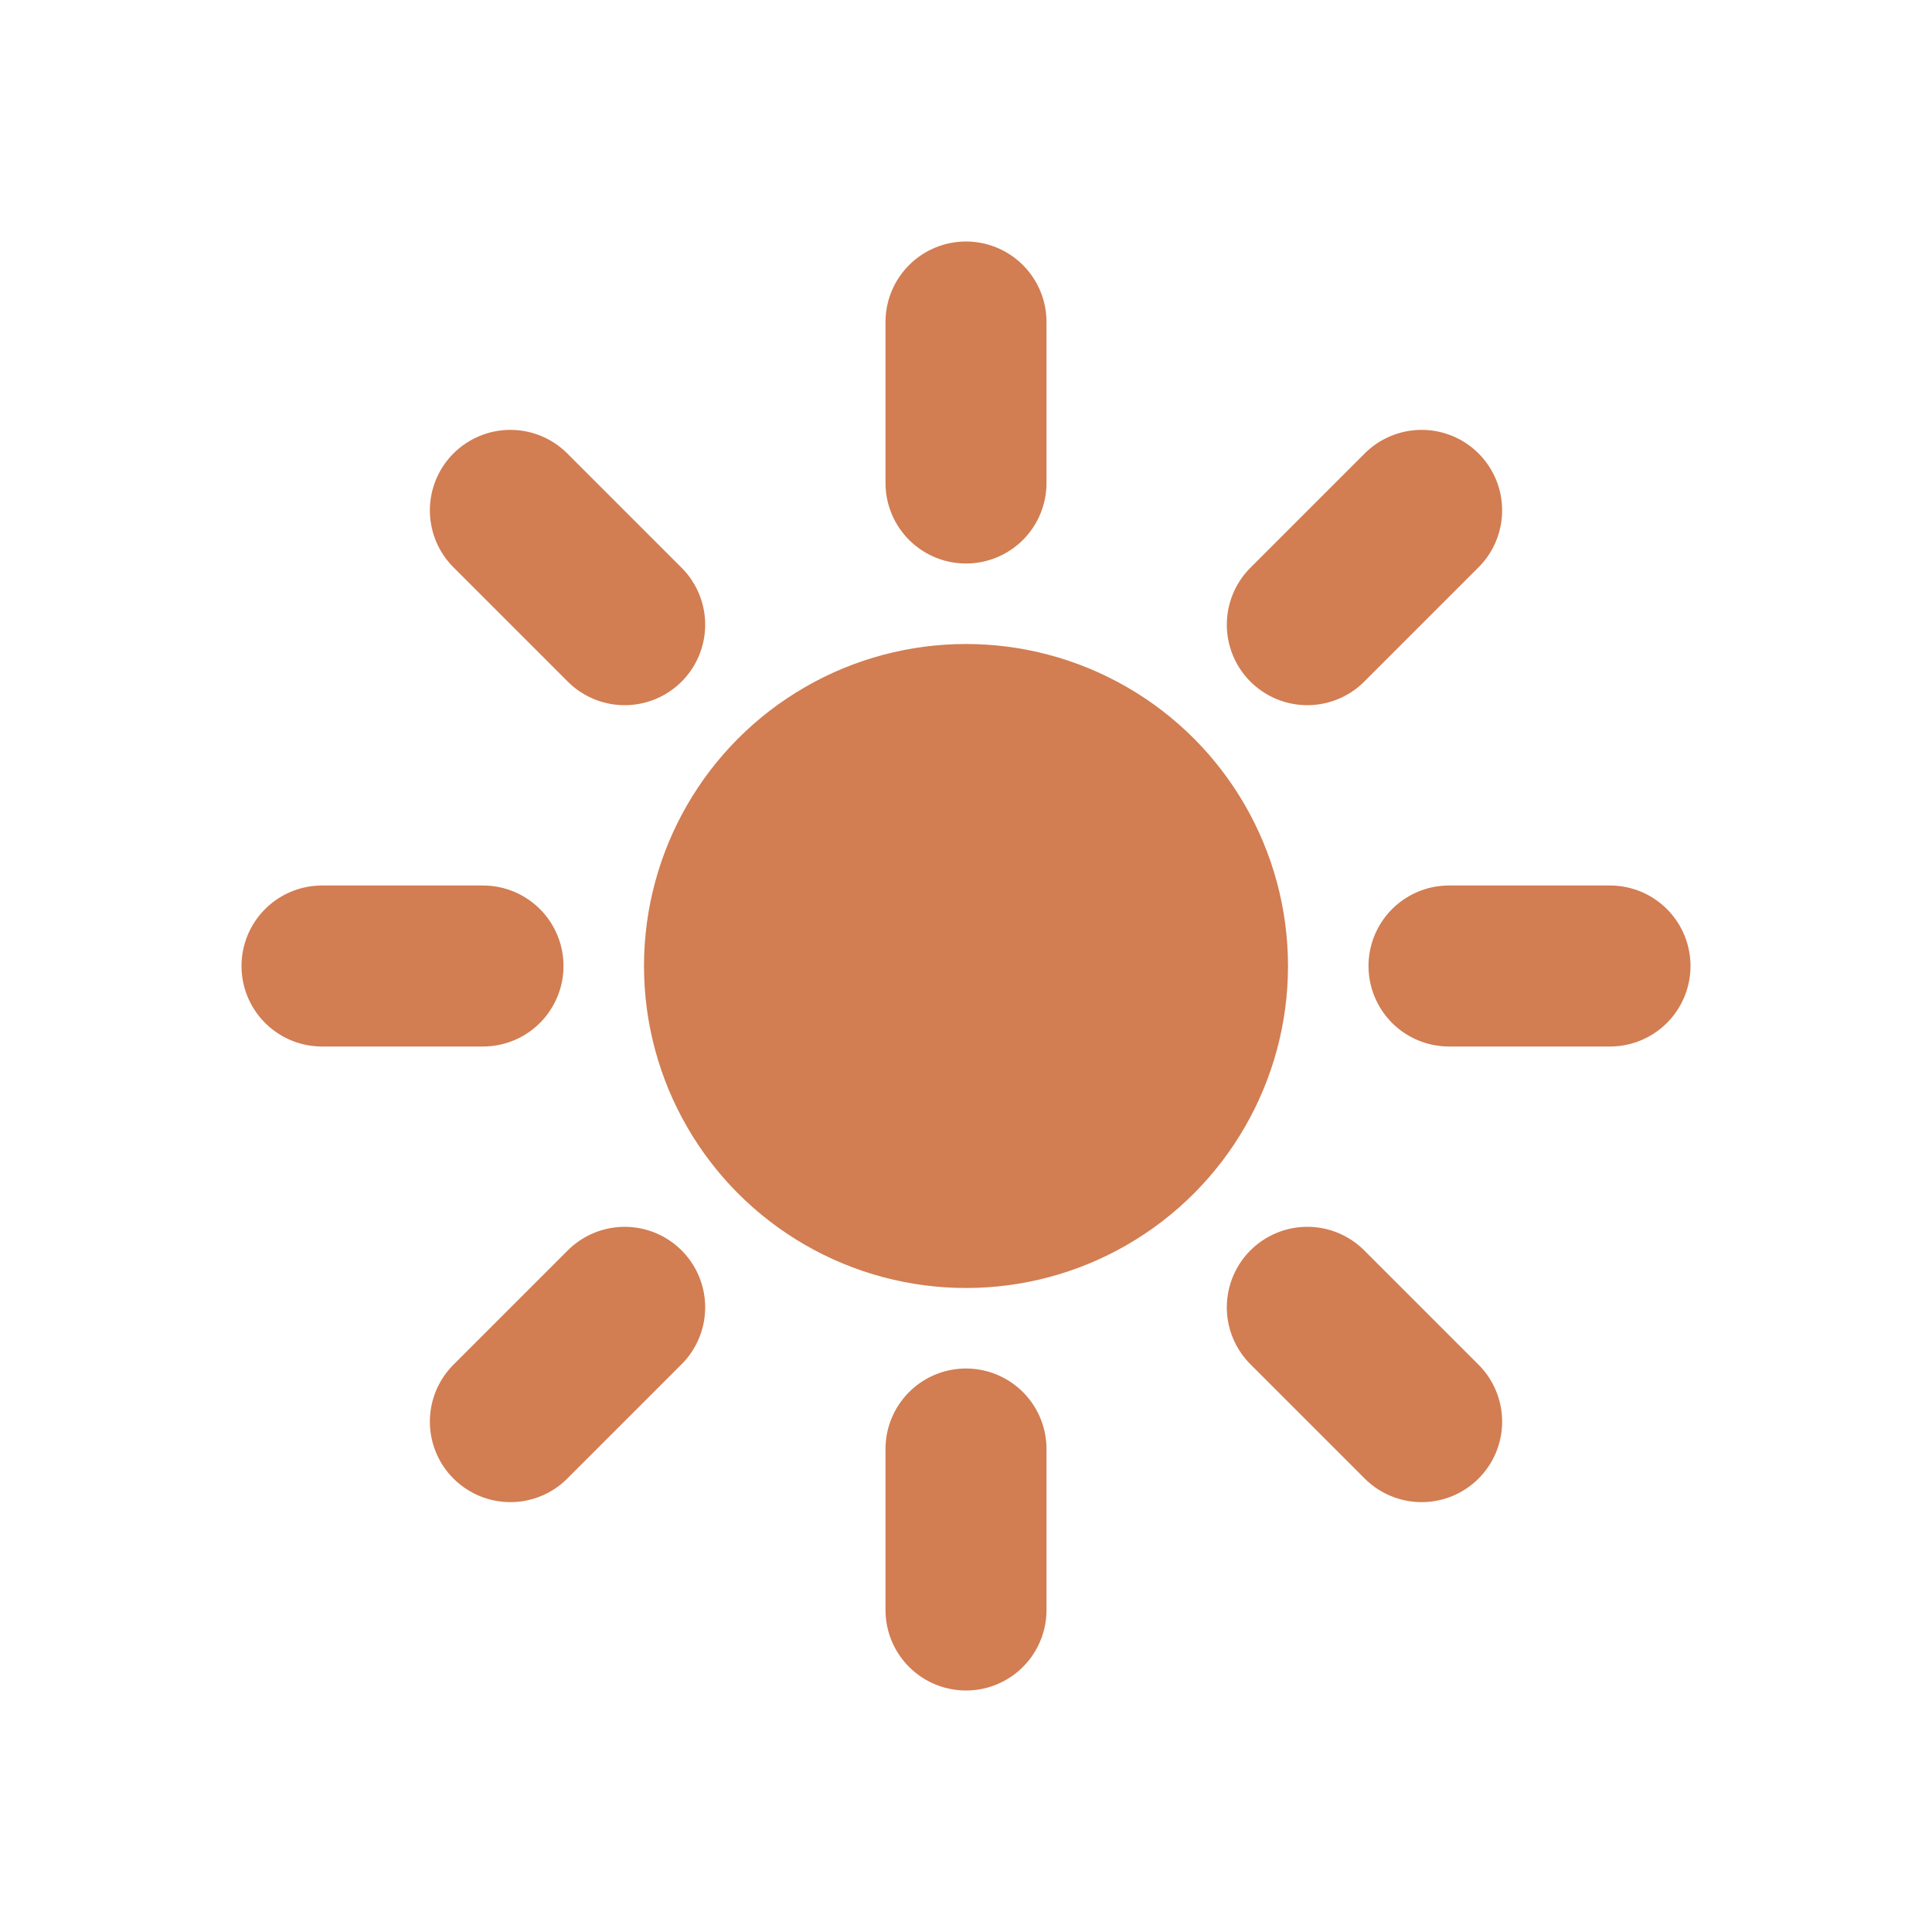 <?xml version="1.0" encoding="UTF-8"?>
<svg width="24" height="24" viewBox="0 0 24 24" fill="none" xmlns="http://www.w3.org/2000/svg">
  <!-- Warm sun/rays icon inspired by first attached image -->
  <circle cx="12" cy="12" r="4" fill="#D27D52"/>
  <path d="M12 4L12 6" stroke="#D27D52" stroke-width="2" stroke-linecap="round"/>
  <path d="M12 18L12 20" stroke="#D27D52" stroke-width="2" stroke-linecap="round"/>
  <path d="M4 12L6 12" stroke="#D27D52" stroke-width="2" stroke-linecap="round"/>
  <path d="M18 12L20 12" stroke="#D27D52" stroke-width="2" stroke-linecap="round"/>
  <path d="M6.34 6.34L7.76 7.76" stroke="#D27D52" stroke-width="2" stroke-linecap="round"/>
  <path d="M16.24 16.24L17.66 17.66" stroke="#D27D52" stroke-width="2" stroke-linecap="round"/>
  <path d="M6.34 17.66L7.76 16.24" stroke="#D27D52" stroke-width="2" stroke-linecap="round"/>
  <path d="M16.24 7.76L17.66 6.34" stroke="#D27D52" stroke-width="2" stroke-linecap="round"/>
</svg>